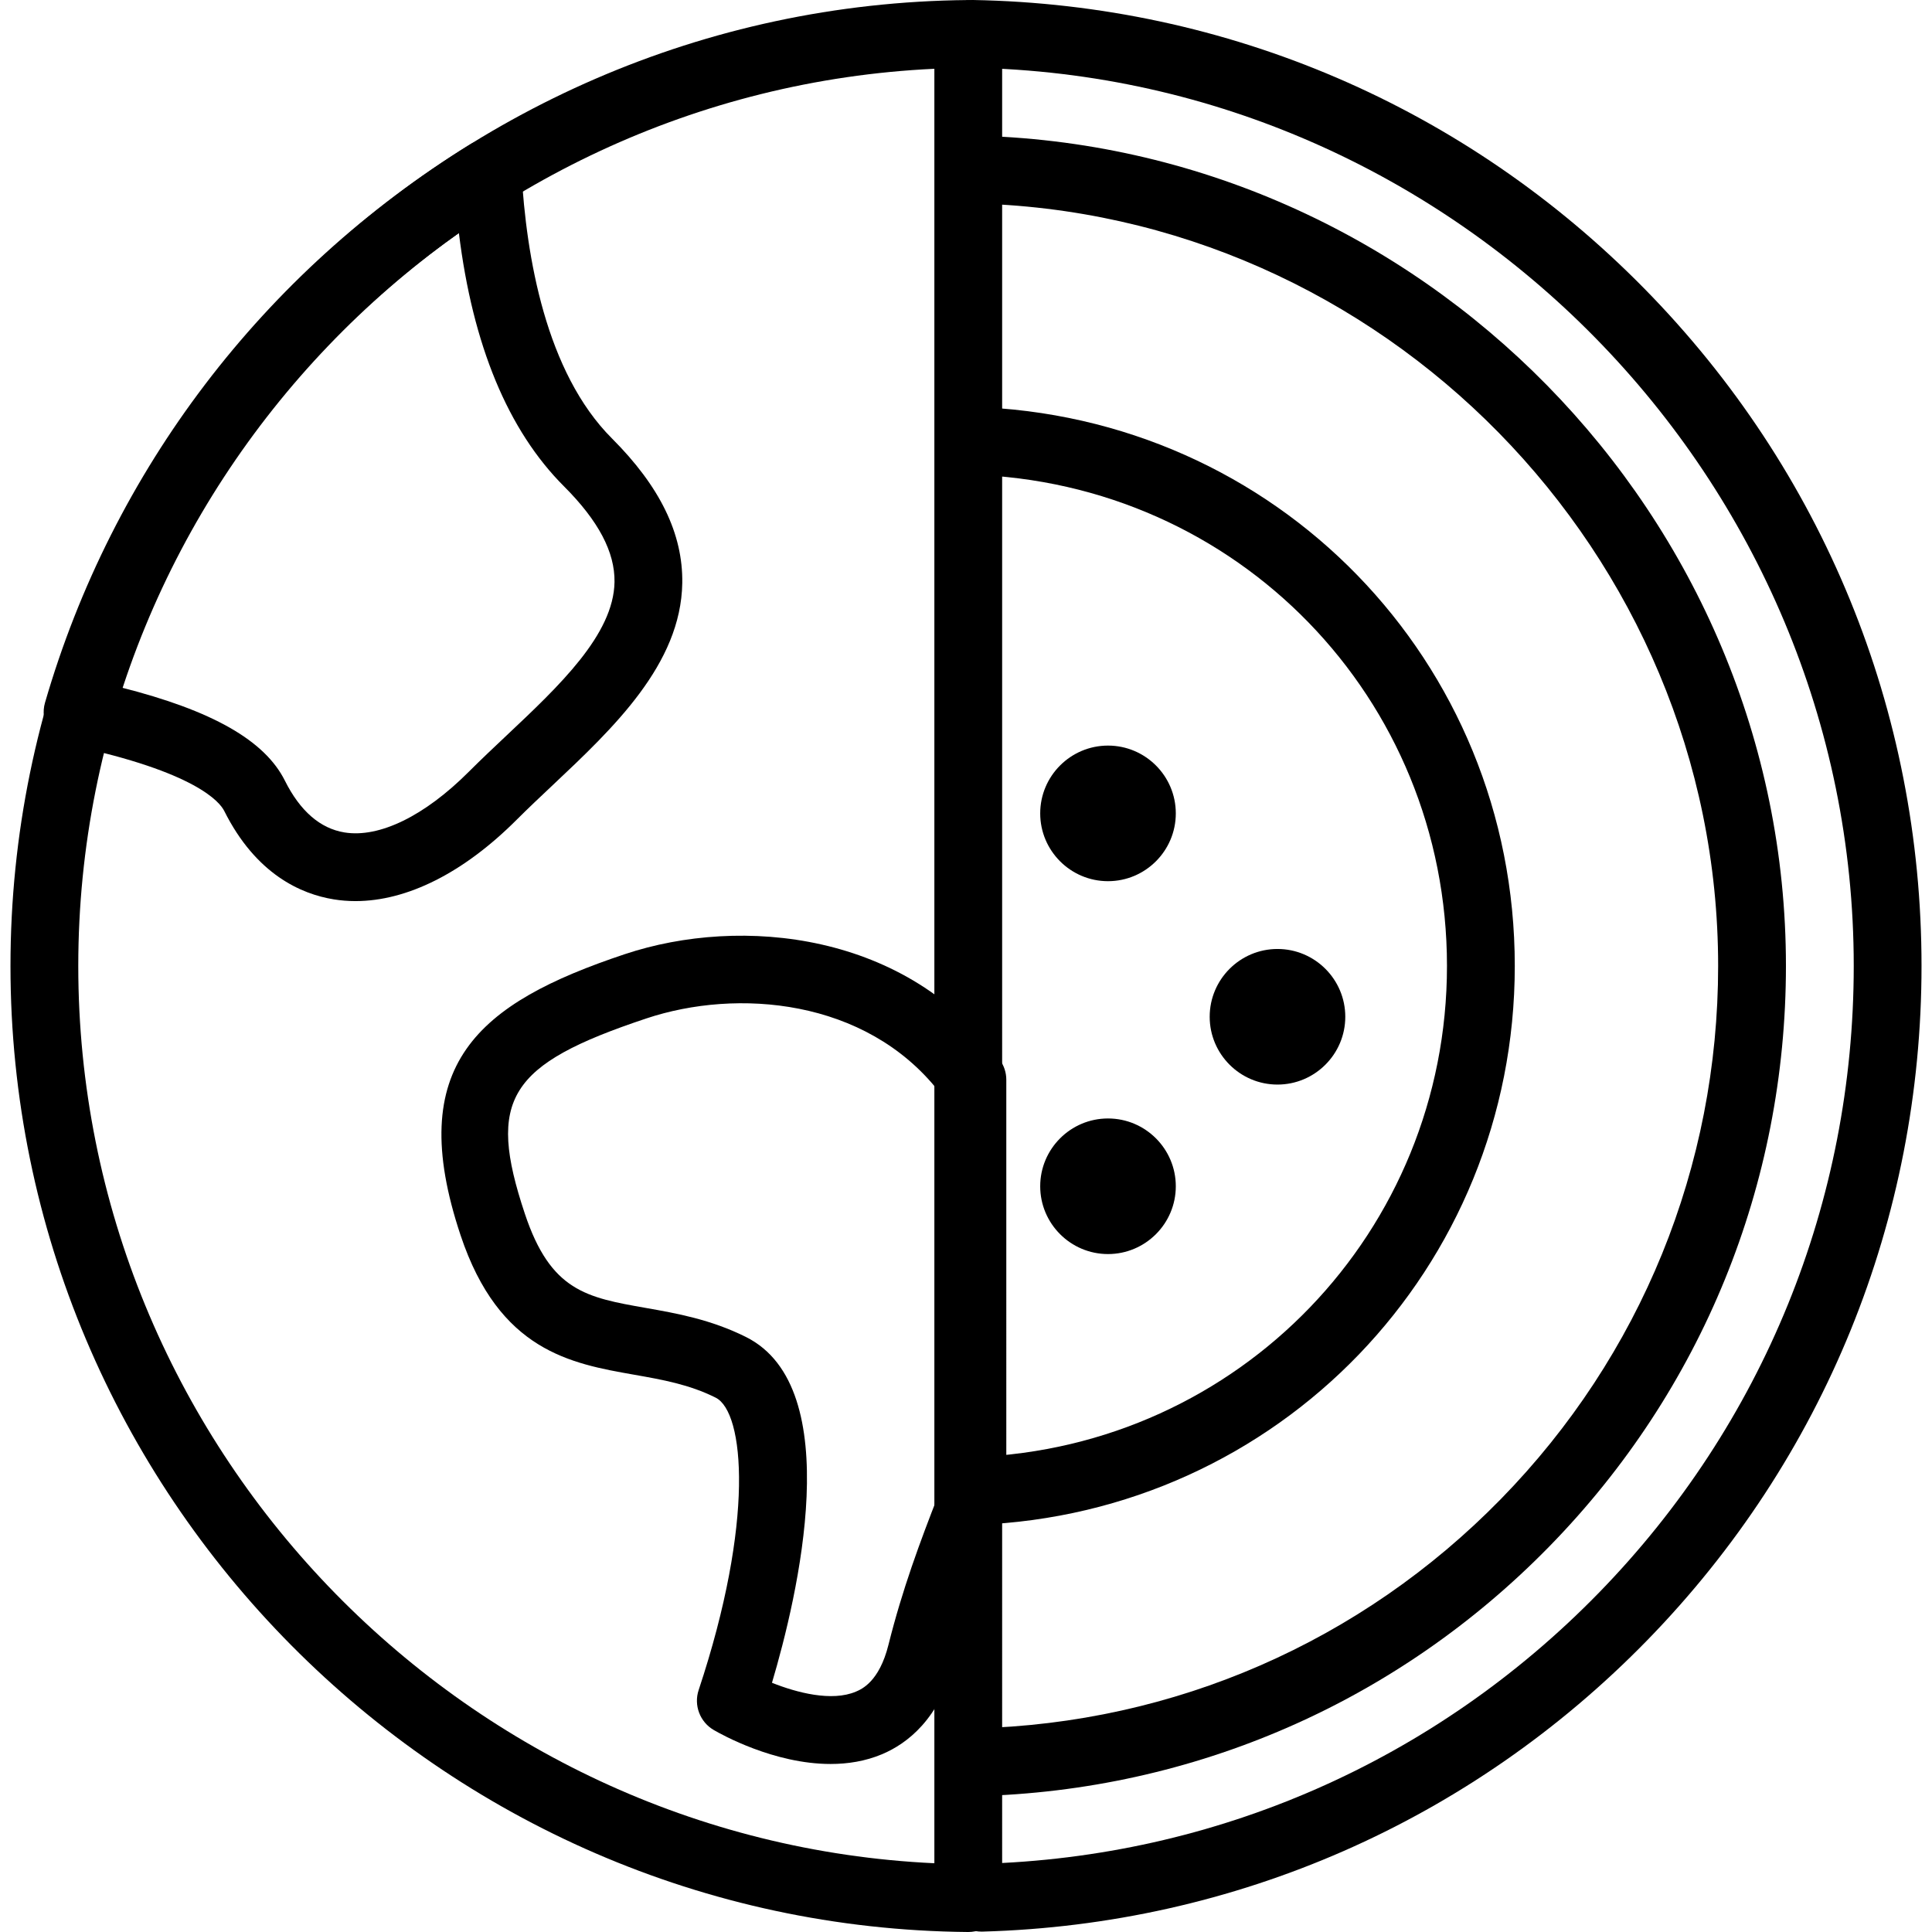 <?xml version="1.0" encoding="iso-8859-1"?>
<!-- Generator: Adobe Illustrator 19.0.0, SVG Export Plug-In . SVG Version: 6.00 Build 0)  -->
<svg version="1.1" id="Capa_1" xmlns="http://www.w3.org/2000/svg" xmlns:xlink="http://www.w3.org/1999/xlink" x="0px" y="0px"
	 viewBox="0 0 194.545 194.545" style="enable-background:new 0 0 194.545 194.545;" xml:space="preserve">
<g>
	<g>
		<path d="M165.576,29.059C147.598,10.776,123.59,0.456,97.978,0c-0.02,0-0.041,0-0.061,0c-1.857,0-3.378,1.488-3.412,3.352
			c-0.034,1.884,1.468,3.439,3.352,3.473c48.969,0.874,88.808,41.445,88.808,90.44c0,23.719-9.114,46.135-25.663,63.119
			c-16.519,16.952-38.625,26.646-62.249,27.298c-1.884,0.051-3.371,1.621-3.318,3.505c0.051,1.853,1.568,3.32,3.41,3.32
			c0.031,0,0.063,0,0.094-0.002c25.409-0.7,49.186-11.126,66.951-29.358c17.797-18.266,27.6-42.375,27.6-67.884
			C193.49,71.586,183.578,47.365,165.576,29.059z"/>
	</g>
</g>
<g>
	<g>
		<path d="M97.792,13.653c-1.949-0.092-3.442,1.464-3.477,3.349c-0.036,1.886,1.464,3.441,3.349,3.477
			c41.545,0.771,75.346,35.217,75.346,76.786c0,20.18-7.765,39.24-21.866,53.671c-14.078,14.406-32.905,22.612-53.011,23.105
			c-1.886,0.046-3.376,1.611-3.33,3.495c0.046,1.857,1.565,3.33,3.412,3.33c0.029,0,0.056,0,0.085,0
			c21.897-0.538,42.399-9.474,57.726-25.16c15.355-15.713,23.811-36.468,23.811-58.441C179.838,52,143.032,14.493,97.792,13.653z"/>
	</g>
</g>
<g>
	<g>
		<path d="M97.835,40.969c-1.934-0.039-3.456,1.43-3.509,3.314c-0.055,1.884,1.43,3.456,3.314,3.509
			c26.952,0.761,48.065,22.494,48.065,49.473c0,26.732-20.91,48.456-47.604,49.458c-1.882,0.072-3.354,1.655-3.282,3.54
			c0.068,1.84,1.582,3.285,3.408,3.285c0.043,0,0.087-0.002,0.133-0.002c30.377-1.14,54.173-25.863,54.173-56.281
			C152.533,66.565,128.507,41.836,97.835,40.969z"/>
	</g>
</g>
<g>
	<g>
		<path d="M99.901,0.995c-0.647-0.642-1.485-0.99-2.432-0.99C44.307,0.478,1.055,44.112,1.055,97.275s43.252,96.799,96.415,97.27
			c0.01,0,0.021,0,0.031,0c0.899,0,1.763-0.355,2.401-0.992c0.647-0.64,1.01-1.512,1.01-2.423V3.418
			C100.912,2.509,100.548,1.637,99.901,0.995z M94.087,187.622c-47.843-2.241-86.205-42.068-86.205-90.348
			c0-48.28,38.362-88.108,86.205-90.348V187.622z"/>
	</g>
</g>
<g>
	<g>
		<path d="M61.618,44.146c-6.656-6.659-8.627-18.289-9.108-26.873c-0.068-1.202-0.763-2.278-1.83-2.835
			c-1.067-0.556-2.348-0.51-3.372,0.121C26.505,27.399,11.313,47.358,4.531,70.76c-0.263,0.911-0.137,1.891,0.352,2.705
			c0.486,0.814,1.292,1.388,2.22,1.584c12.631,2.674,15.039,5.734,15.476,6.608c3.2,6.4,7.758,8.375,11.02,8.904
			c0.722,0.118,1.454,0.176,2.198,0.176c5.205,0,10.885-2.848,16.229-8.192c1.166-1.166,2.405-2.331,3.652-3.505
			c6.047-5.695,12.901-12.15,13.024-20.335C68.777,53.75,66.459,48.988,61.618,44.146z M51,74.068
			c-1.299,1.224-2.586,2.437-3.799,3.651c-4.449,4.449-9.001,6.671-12.508,6.105c-2.454-0.398-4.475-2.154-6.007-5.217
			c-2.022-4.045-7.31-7.064-16.524-9.392c6.166-18.512,18.075-34.5,34.046-45.752c1.394,11.307,4.944,19.872,10.585,25.511
			c3.468,3.468,5.13,6.617,5.086,9.629C61.798,63.899,56.31,69.069,51,74.068z"/>
	</g>
</g>
<g>
	<g>
		<path d="M100.693,106.742c-9.24-12.897-26.059-14.568-37.772-10.663c-14.807,4.936-22.262,11.148-16.546,28.297
			c3.886,11.658,11.104,12.93,17.469,14.051c2.859,0.503,5.56,0.98,8.221,2.311c2.906,1.452,3.927,12.491-1.712,29.44
			c-0.51,1.533,0.123,3.212,1.517,4.026c0.748,0.437,6.071,3.422,11.766,3.422c1.734,0,3.502-0.276,5.188-0.985
			c2.51-1.058,5.809-3.54,7.264-9.351c1.36-5.446,3.072-9.967,5.007-14.894c0.155-0.398,0.236-0.821,0.236-1.248V108.73
			C101.332,108.017,101.108,107.32,100.693,106.742z M94.503,150.501c-1.862,4.762-3.64,9.533-5.04,15.131
			c-0.928,3.714-2.698,4.463-3.28,4.71c-2.429,1.033-5.965,0.099-8.448-0.893c2.584-8.699,7.581-29.72-2.616-34.818
			c-3.552-1.775-7.025-2.388-10.09-2.927c-5.973-1.053-9.579-1.688-12.179-9.487c-3.845-11.537-1.674-15.029,12.228-19.662
			c9.143-3.052,22.069-1.992,29.425,7.313V150.501z"/>
	</g>
</g>
<g>
	<g>
		<path d="M111.572,75.078c-3.765,0-6.827,3.062-6.827,6.827s3.062,6.827,6.827,6.827c3.763,0,6.827-3.062,6.827-6.827
			S115.337,75.078,111.572,75.078z"/>
	</g>
</g>
<g>
	<g>
		<path d="M128.638,95.558c-3.765,0-6.827,3.062-6.827,6.827s3.062,6.827,6.827,6.827c3.763,0,6.827-3.062,6.827-6.827
			S132.403,95.558,128.638,95.558z"/>
	</g>
</g>
<g>
	<g>
		<path d="M111.572,112.625c-3.765,0-6.827,3.062-6.827,6.827s3.062,6.827,6.827,6.827c3.763,0,6.827-3.062,6.827-6.827
			S115.337,112.625,111.572,112.625z"/>
	</g>
</g>
<g>
</g>
<g>
</g>
<g>
</g>
<g>
</g>
<g>
</g>
<g>
</g>
<g>
</g>
<g>
</g>
<g>
</g>
<g>
</g>
<g>
</g>
<g>
</g>
<g>
</g>
<g>
</g>
<g>
</g>
</svg>
